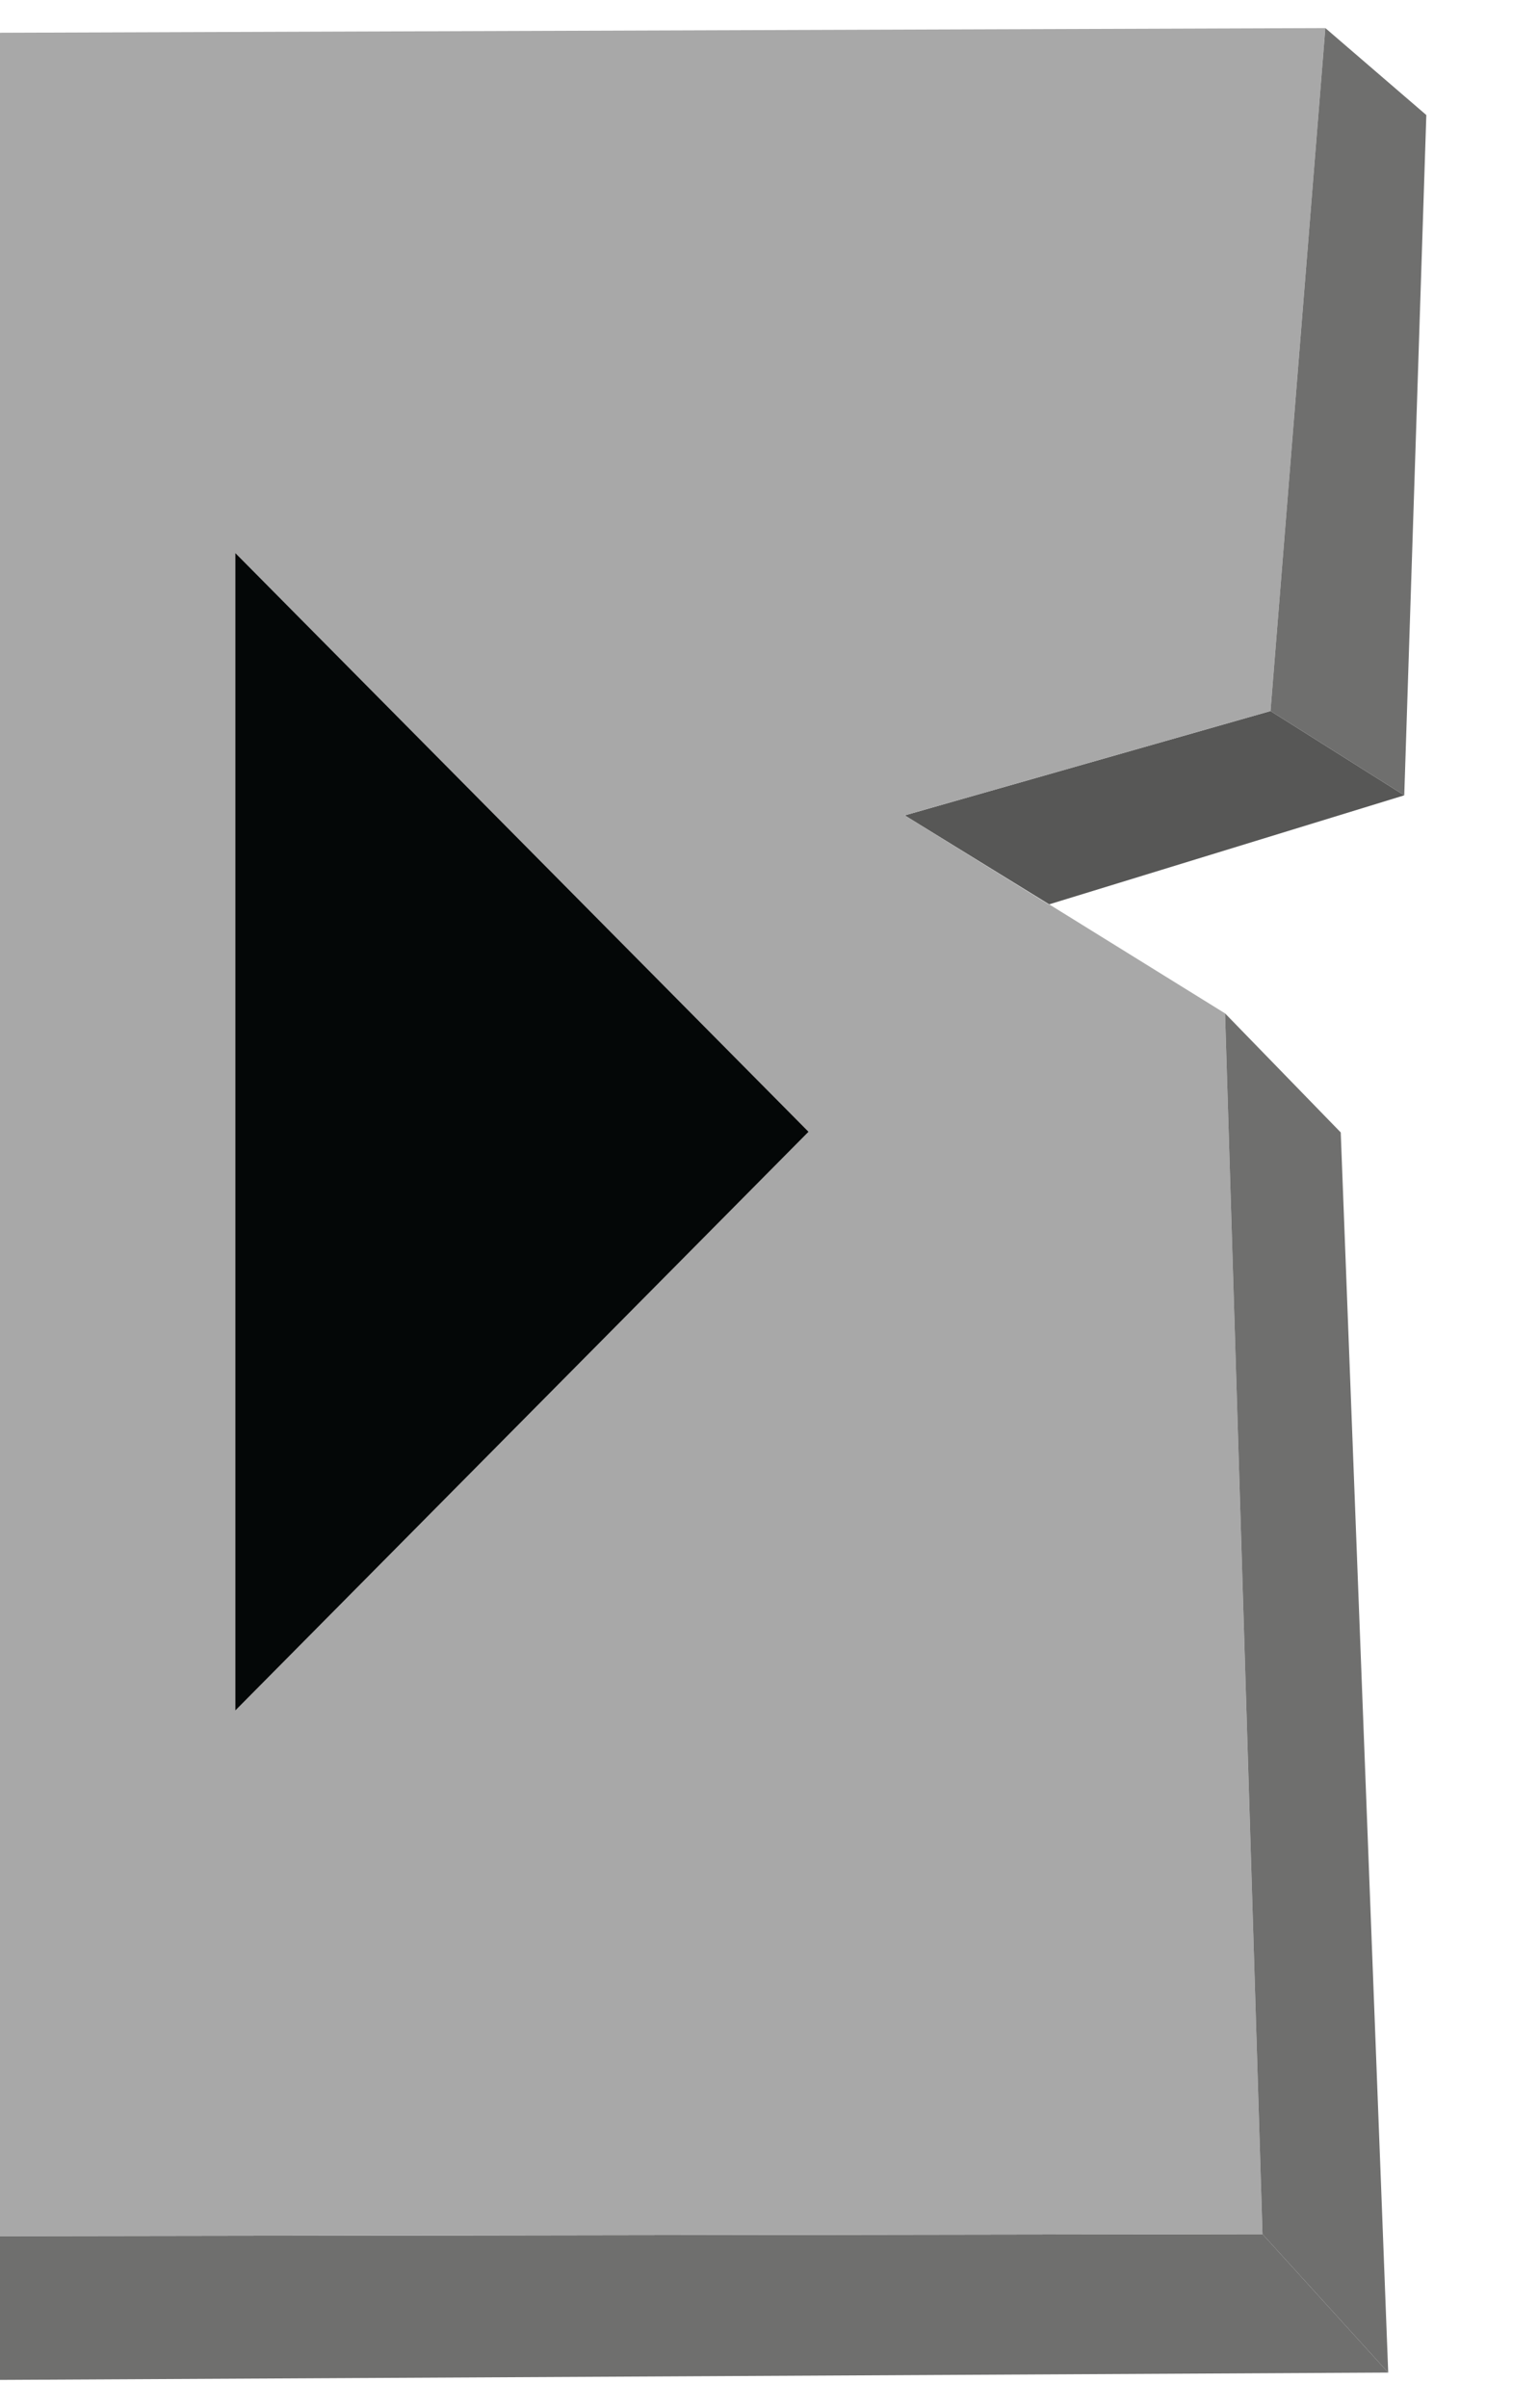 <svg id="Layer_1" data-name="Layer 1" xmlns="http://www.w3.org/2000/svg" viewBox="0 0 23 36"><defs><style>.cls-1{fill:#fff;}.cls-2{fill:none;}.cls-3{fill:#575756;}.cls-4{fill:#6f6f6e;}.cls-5{fill:#a8a8a8;}.cls-6{fill:#040707;}</style></defs><title>button</title><rect class="cls-1" x="-109.51" y="-1.84" width="133.28" height="38.48"/><polygon class="cls-2" points="15.68 13.52 15.69 13.52 13.53 12.19 15.68 13.52"/><polygon class="cls-3" points="13.53 12.19 15.69 13.52 21 11.89 19 10.63 13.53 12.19"/><polygon class="cls-4" points="18.88 33.4 -0.05 33.43 -0.05 35.58 20.76 35.47 18.88 33.4"/><polyline class="cls-5" points="-0.05 33.43 18.88 33.4 18.32 15.15 15.69 13.52 15.68 13.52 13.53 12.19 19 10.63 19.82 0.42 -0.05 0.49"/><polygon class="cls-4" points="20.76 35.47 20.05 16.93 18.32 15.15 18.88 33.4 20.76 35.47"/><polygon class="cls-4" points="21 11.89 21.33 1.72 19.82 0.42 19 10.63 21 11.89"/><polygon class="cls-6" points="3.52 8.27 3.52 25.57 12.09 16.92 3.52 8.27"/></svg>